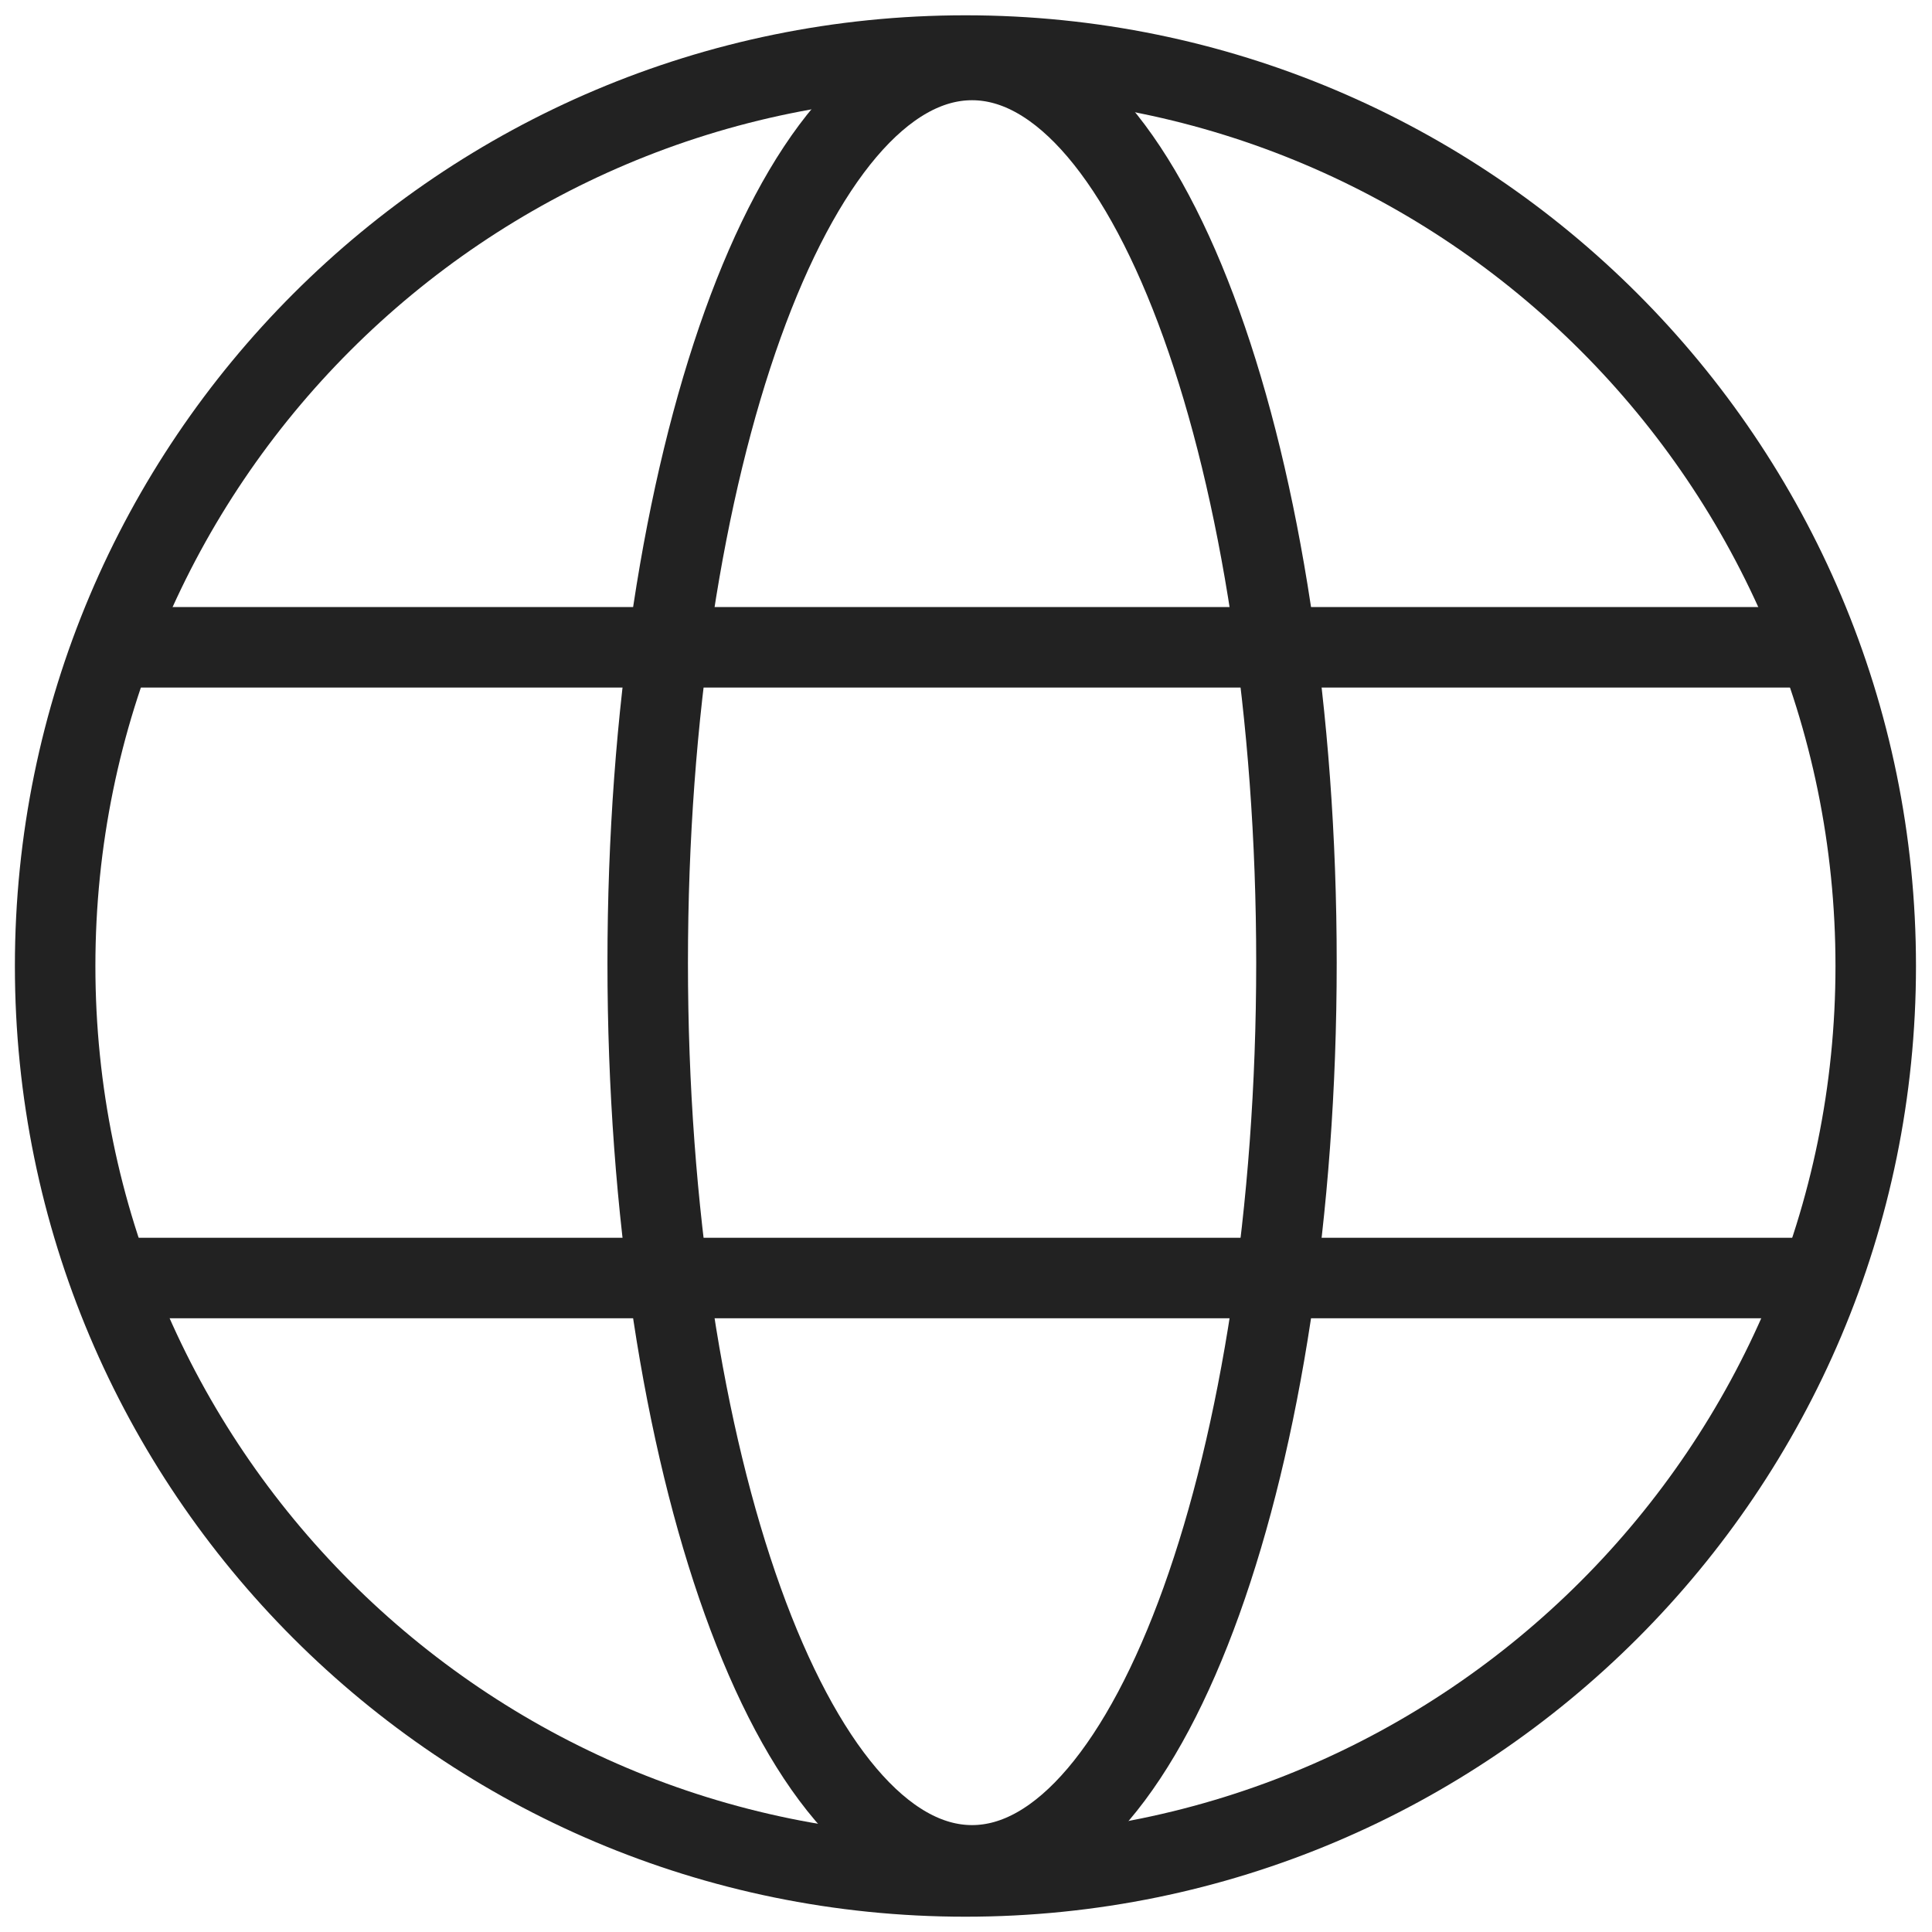 <svg width="24" height="24" viewBox="0 0 24 24" fill="none" xmlns="http://www.w3.org/2000/svg">
<g clip-path="url(#clip0_4464_29)">
<path d="M11.993 23.31C18.238 23.31 23.301 18.247 23.301 12C23.301 5.753 18.238 0.69 11.993 0.69C5.748 0.69 0.685 5.753 0.685 12C0.685 18.247 5.748 23.31 11.993 23.31Z" stroke="#222222" stroke-miterlimit="10"/>
<path d="M12.075 23.172C14.301 23.172 16.105 18.152 16.105 11.959C16.105 5.765 14.301 0.745 12.075 0.745C9.85 0.745 8.046 5.765 8.046 11.959C8.046 18.152 9.85 23.172 12.075 23.172Z" stroke="#222222" stroke-miterlimit="10"/>
<path d="M1.412 8.041H22.547" stroke="#222222" stroke-miterlimit="10"/>
<path d="M1.412 15.876H22.547" stroke="#222222" stroke-miterlimit="10"/>
</g>
<defs>
<clipPath id="clip0_4464_29">
<rect width="24" height="24" fill="white"/>
</clipPath>
</defs>
</svg>

